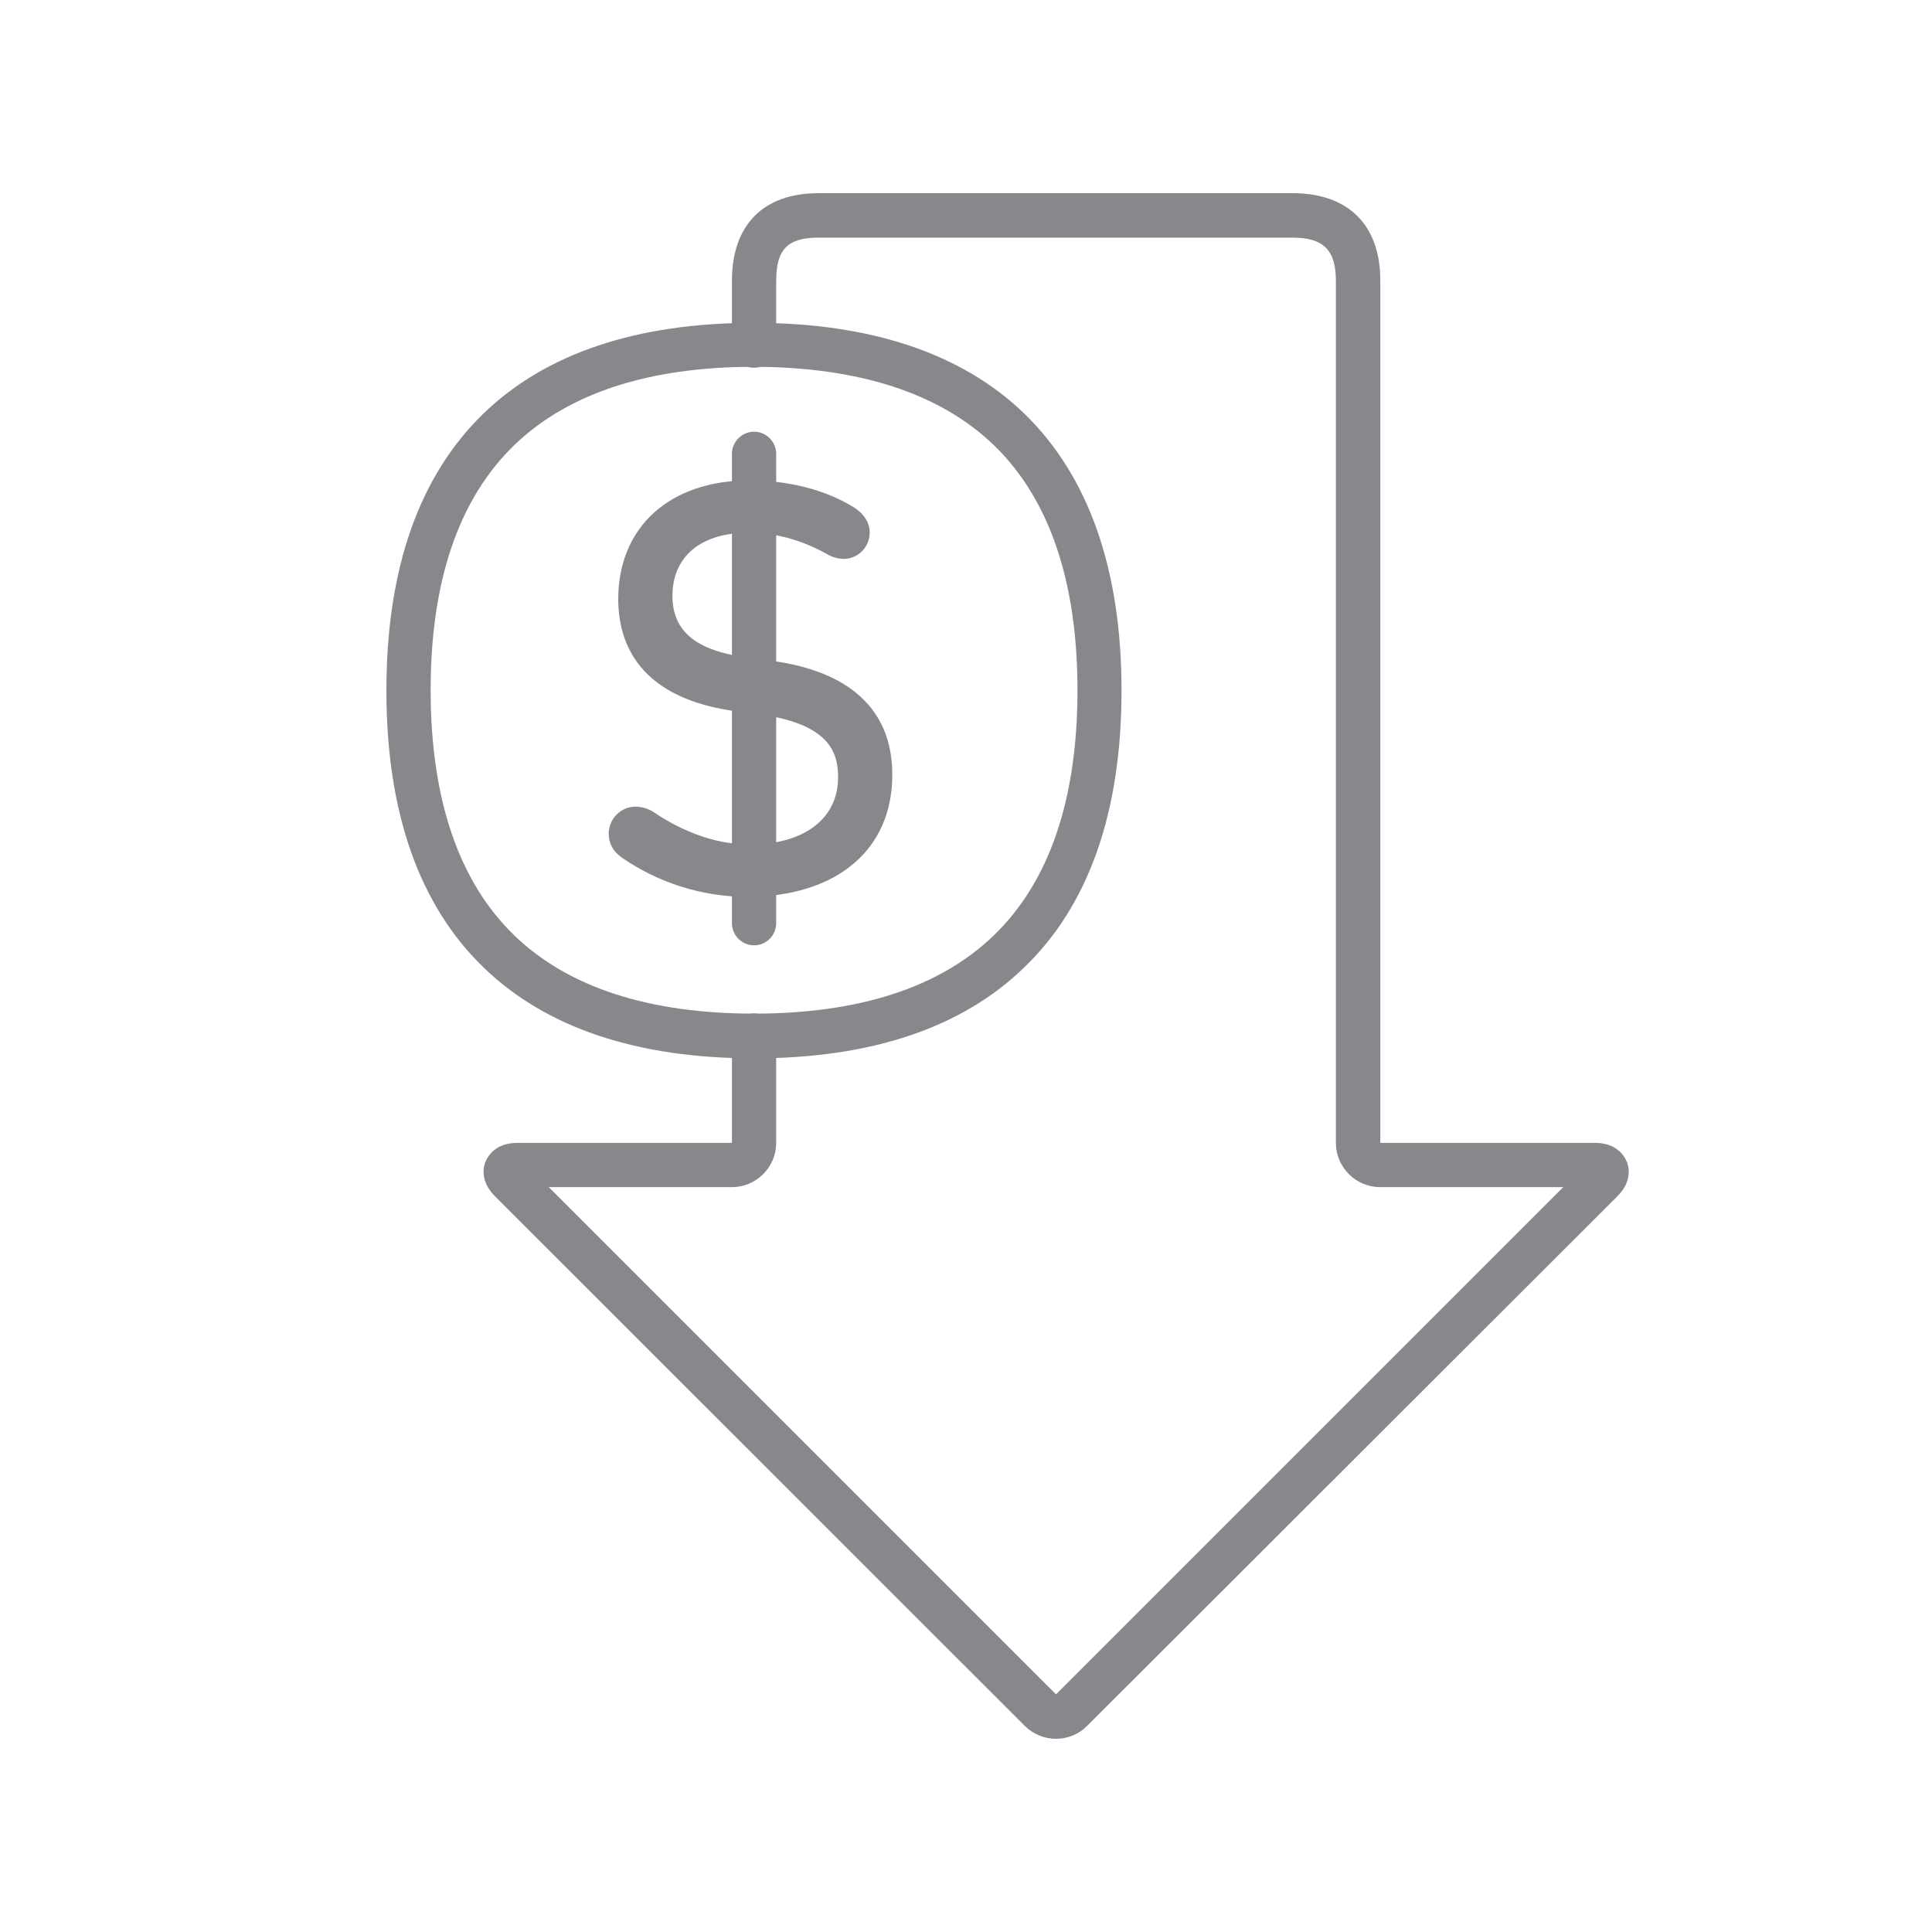 <svg width="20" height="20" viewBox="0 0 20 20" fill="none" xmlns="http://www.w3.org/2000/svg">
<path d="M6.503 8.786C6.444 8.744 6.416 8.699 6.416 8.628C6.418 8.536 6.494 8.463 6.585 8.465C6.629 8.467 6.672 8.481 6.709 8.504C6.972 8.678 7.339 8.854 7.765 8.854C8.401 8.854 8.793 8.527 8.793 8.044C8.793 7.647 8.571 7.366 7.843 7.274L7.655 7.251C6.879 7.153 6.517 6.78 6.517 6.2C6.517 5.511 7.007 5.085 7.76 5.085C8.182 5.085 8.537 5.195 8.782 5.348C8.857 5.394 8.891 5.454 8.891 5.511C8.891 5.598 8.823 5.669 8.736 5.669H8.733C8.692 5.667 8.653 5.655 8.617 5.635C8.349 5.488 8.067 5.401 7.746 5.401C7.169 5.401 6.847 5.722 6.847 6.17C6.847 6.578 7.098 6.841 7.781 6.928L7.962 6.951C8.749 7.05 9.123 7.423 9.123 8.018C9.123 8.689 8.644 9.168 7.721 9.168C7.286 9.166 6.86 9.033 6.503 8.786Z" fill="#86888C"/>
<path d="M7.723 9.285C7.263 9.28 6.817 9.14 6.439 8.879C6.347 8.815 6.301 8.733 6.301 8.627C6.304 8.472 6.43 8.348 6.585 8.35C6.652 8.353 6.716 8.373 6.771 8.41C7.1 8.63 7.435 8.742 7.762 8.742C8.326 8.742 8.676 8.474 8.676 8.046C8.676 7.776 8.575 7.485 7.824 7.389L7.639 7.366C6.615 7.235 6.4 6.66 6.4 6.202C6.4 5.456 6.933 4.973 7.758 4.973C8.163 4.973 8.548 5.071 8.839 5.252C8.944 5.318 9.003 5.41 9.003 5.513C9.003 5.664 8.882 5.786 8.731 5.786C8.671 5.783 8.614 5.767 8.564 5.738L8.561 5.735C8.287 5.586 8.028 5.515 7.746 5.515C7.256 5.515 6.961 5.76 6.961 6.17C6.961 6.644 7.382 6.763 7.794 6.816L7.975 6.839C8.55 6.912 9.237 7.176 9.237 8.021C9.237 8.801 8.658 9.285 7.723 9.285ZM6.569 8.692C6.908 8.925 7.311 9.053 7.723 9.056C8.529 9.056 9.01 8.669 9.01 8.021C9.01 7.469 8.662 7.155 7.95 7.066L7.769 7.043C7.073 6.953 6.736 6.667 6.736 6.17C6.736 5.632 7.135 5.286 7.751 5.286C8.067 5.286 8.367 5.367 8.674 5.534C8.694 5.545 8.715 5.552 8.738 5.557C8.761 5.557 8.781 5.538 8.781 5.515V5.513C8.781 5.492 8.761 5.47 8.724 5.447C8.468 5.289 8.126 5.202 7.762 5.202C7.066 5.202 6.633 5.584 6.633 6.202C6.633 6.743 6.972 7.05 7.671 7.139L7.856 7.162C8.573 7.253 8.907 7.535 8.907 8.046C8.907 8.321 8.797 8.556 8.589 8.721C8.385 8.884 8.101 8.971 7.765 8.971C7.389 8.971 7.011 8.847 6.645 8.602C6.626 8.591 6.606 8.584 6.585 8.582C6.558 8.582 6.533 8.602 6.53 8.63C6.528 8.653 6.533 8.669 6.569 8.692Z" fill="#86888C"/>
<path d="M7.806 10.956C6.595 10.956 5.653 10.64 5.01 10.019C4.339 9.374 4 8.407 4 7.148C4 5.888 4.339 4.924 5.008 4.278C5.653 3.656 6.595 3.342 7.804 3.342C9.013 3.342 9.956 3.658 10.6 4.278C11.268 4.924 11.61 5.891 11.61 7.148C11.61 8.405 11.271 9.374 10.6 10.017C9.958 10.64 9.017 10.956 7.806 10.956ZM7.806 3.797C6.718 3.797 5.882 4.07 5.326 4.606C4.749 5.162 4.458 6.016 4.458 7.145C4.458 8.274 4.751 9.131 5.326 9.685C5.882 10.221 6.716 10.493 7.806 10.493C8.896 10.493 9.729 10.221 10.286 9.685C10.863 9.129 11.154 8.274 11.154 7.145C11.154 6.016 10.861 5.16 10.286 4.606C9.727 4.07 8.894 3.8 7.806 3.797Z" fill="#86888C"/>
<path d="M7.806 9.786C7.68 9.786 7.577 9.683 7.577 9.557V4.698C7.577 4.572 7.68 4.469 7.806 4.469C7.932 4.469 8.035 4.572 8.035 4.698V9.557C8.035 9.683 7.932 9.786 7.806 9.786Z" fill="#86888C"/>
<path d="M10.932 18C10.811 18 10.694 17.952 10.607 17.865L5.125 12.385C4.967 12.227 5.003 12.078 5.028 12.021C5.054 11.964 5.131 11.831 5.356 11.831H7.577V10.72C7.577 10.594 7.68 10.491 7.806 10.491C7.932 10.491 8.035 10.594 8.035 10.72V11.831C8.035 12.083 7.829 12.289 7.577 12.289H5.681L10.932 17.54L16.183 12.289H14.287C14.035 12.289 13.829 12.083 13.829 11.831V2.905C13.829 2.589 13.7 2.46 13.382 2.46H8.47C8.154 2.46 8.035 2.582 8.035 2.907V3.578C8.035 3.704 7.932 3.807 7.806 3.807C7.68 3.807 7.577 3.704 7.577 3.578V2.905C7.577 2.33 7.902 2 8.47 2H13.382C13.959 2 14.289 2.33 14.289 2.905V11.831H16.51C16.735 11.831 16.813 11.964 16.838 12.021C16.863 12.078 16.9 12.227 16.742 12.385L11.255 17.865C11.17 17.952 11.053 18 10.932 18Z" fill="#86888C"/>
</svg>
